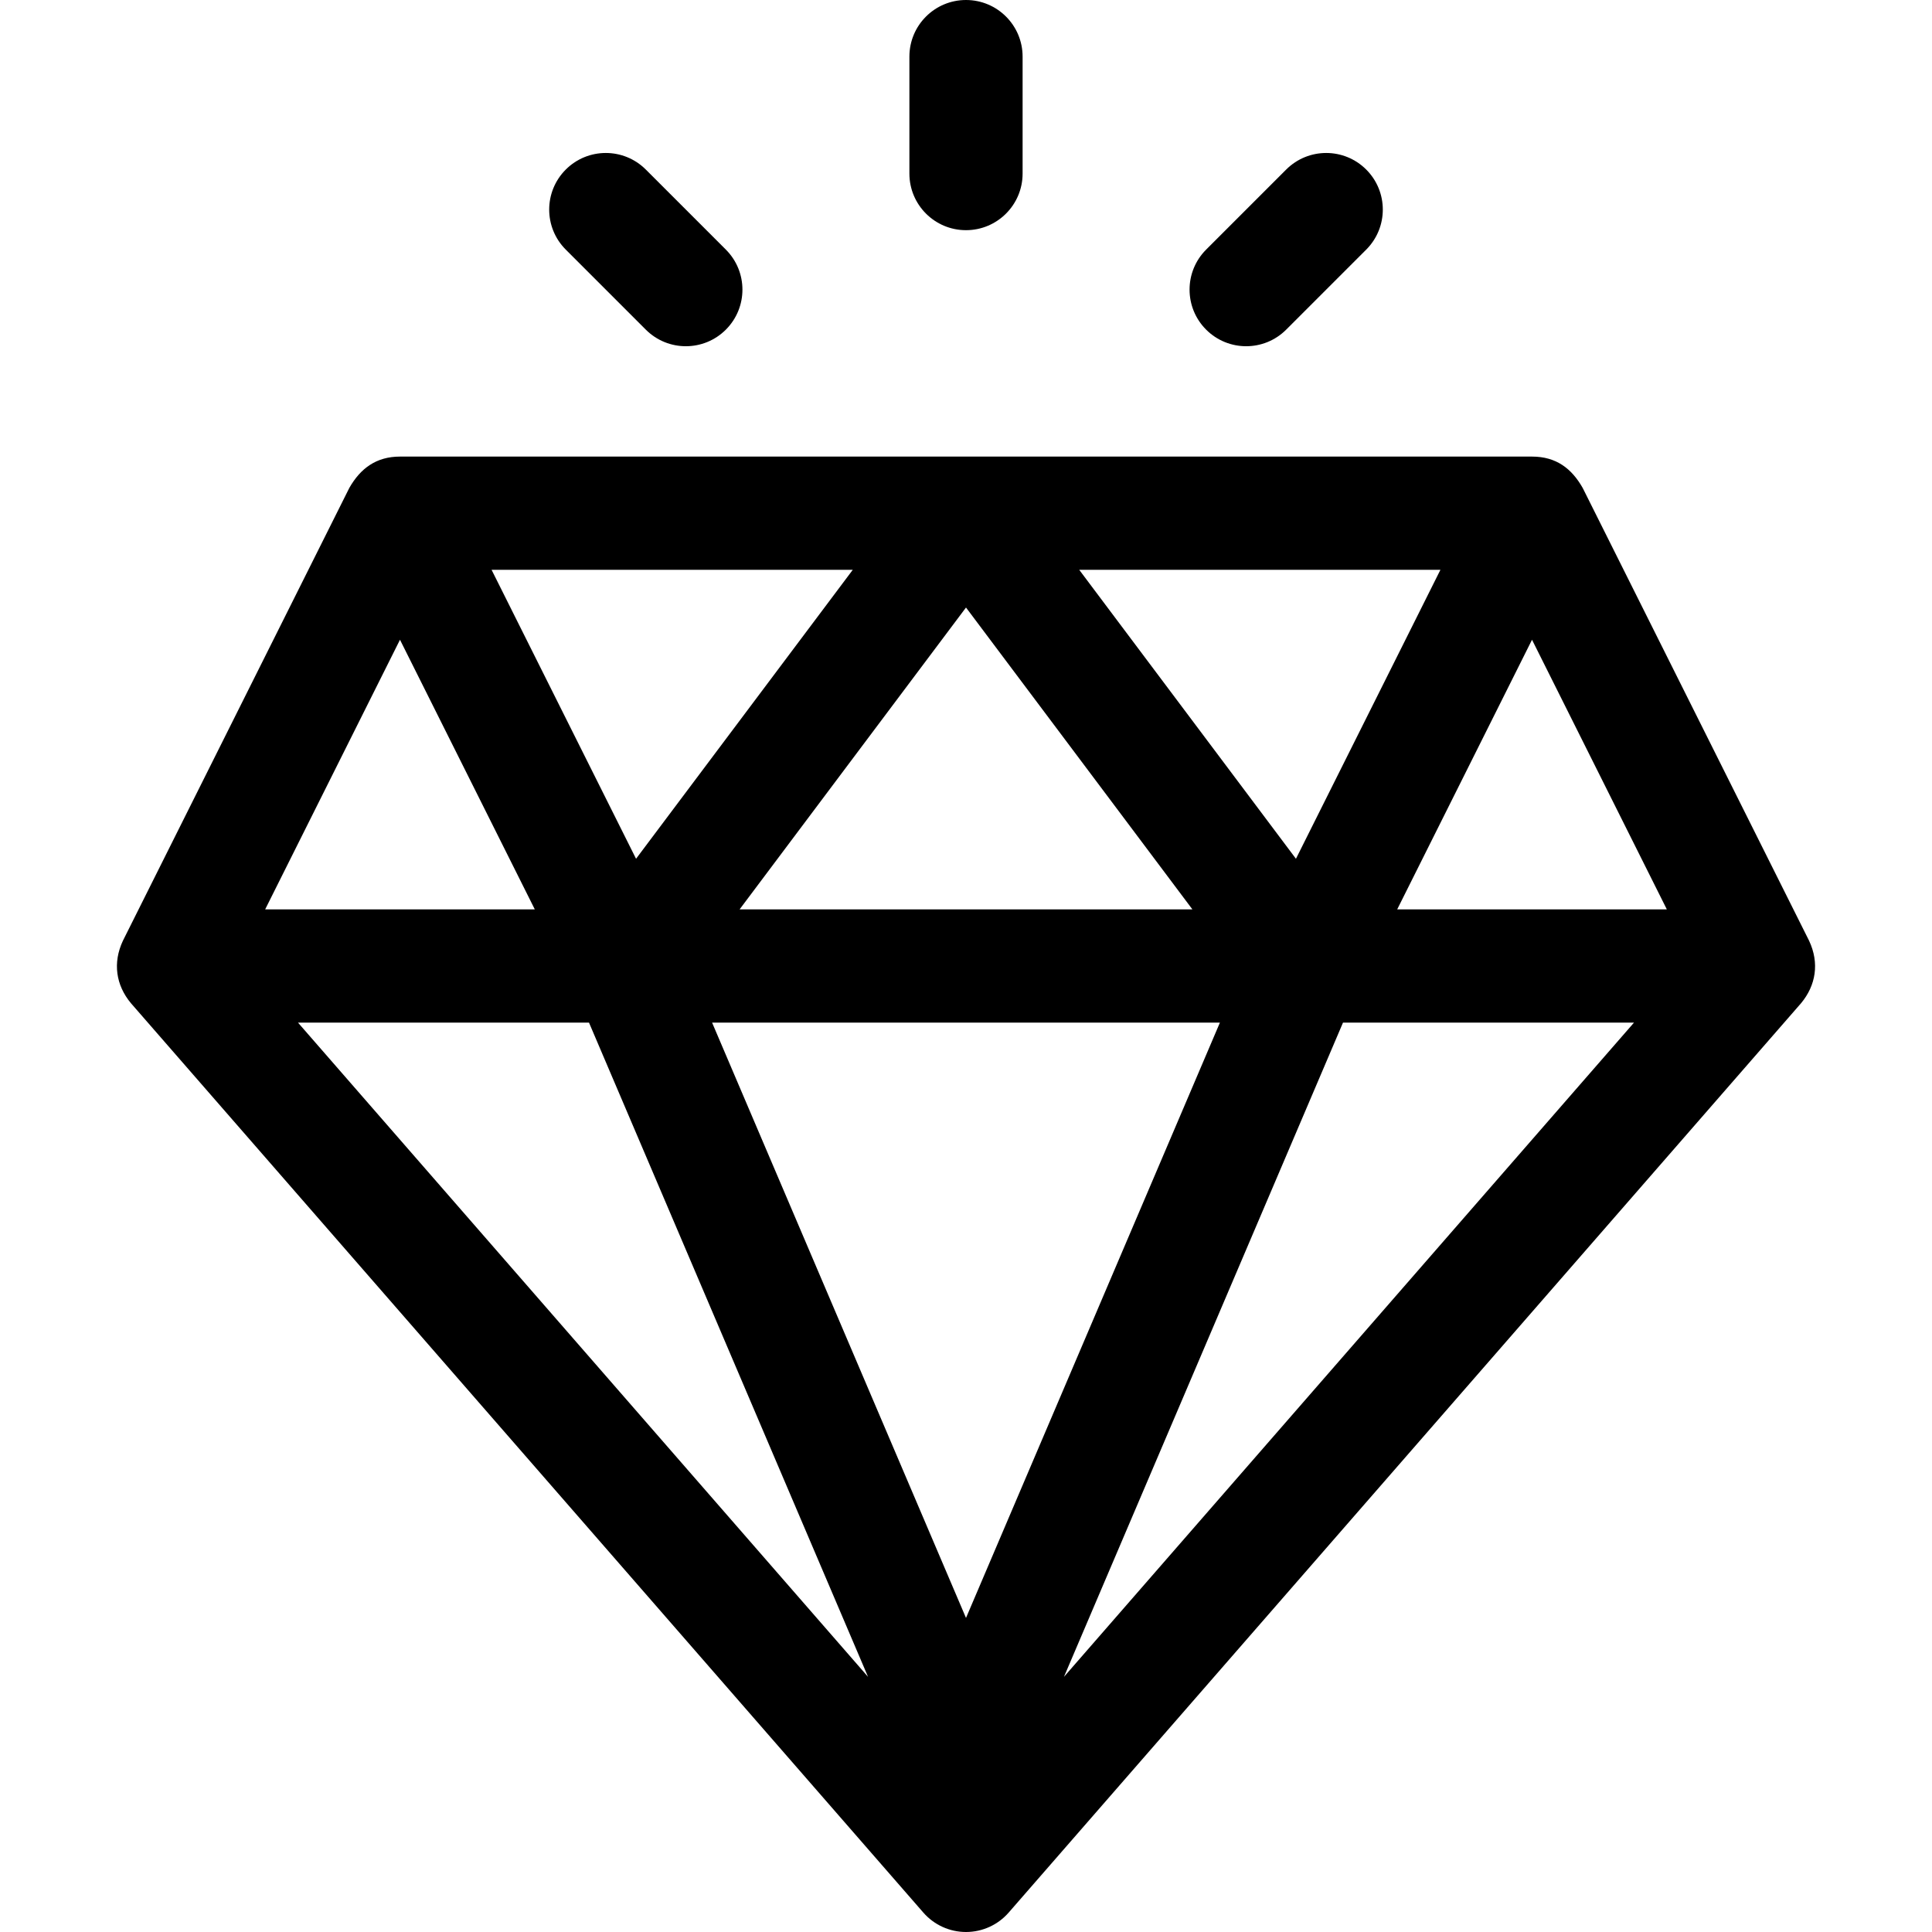 <?xml version="1.0" encoding="iso-8859-1"?>
<!-- Generator: Adobe Illustrator 19.0.0, SVG Export Plug-In . SVG Version: 6.00 Build 0)  -->
<svg version="1.1" id="Capa_1" xmlns="http://www.w3.org/2000/svg" xmlns:xlink="http://www.w3.org/1999/xlink" x="0px" y="0px"
	 viewBox="0 0 512 512" style="enable-background:new 0 0 512 512;" xml:space="preserve">
<g>
	<g>
		<path d="M479.42,249.29l-60-120c-2.905-5.098-6.983-8.29-13.42-8.29H106c-6.272,0-10.466,3.112-13.42,8.29l-60,120
			c-2.778,5.9-1.827,11.829,2.11,16.56l210,241c2.85,3.27,6.97,5.15,11.31,5.15c4.34,0,8.46-1.88,11.31-5.15l210-241
			C481.222,261.143,482.215,255.221,479.42,249.29z M381.73,151l-38.29,76.58L286,151H381.73z M316,241H196l60-80L316,241z M226,151
			l-57.44,76.58L130.27,151H226z M106,169.54L141.73,241H70.27L106,169.54z M78.97,271h77.12l73.95,173.38L78.97,271z M256,428.77
			L188.71,271h134.58L256,428.77z M281.96,444.38L355.91,271h77.12L281.96,444.38z M370.27,241L406,169.54L441.73,241H370.27z"/>
	</g>
</g>
<g>
	<g>
		<path d="M256,0c-8.284,0-15,6.716-15,15v31c0,8.284,6.716,15,15,15s15-6.716,15-15V15C271,6.716,264.284,0,256,0z"/>
	</g>
</g>
<g>
	<g>
		<path d="M192.36,66.147l-21.213-21.213c-5.857-5.858-15.355-5.858-21.213,0c-5.858,5.858-5.858,15.355,0,21.213l21.213,21.213
			c5.857,5.858,15.356,5.859,21.213,0C198.218,81.502,198.218,72.005,192.36,66.147z"/>
	</g>
</g>
<g>
	<g>
		<path d="M362.065,44.934c-5.857-5.858-15.355-5.858-21.213,0l-21.213,21.213c-5.858,5.858-5.858,15.355,0,21.213
			c5.857,5.858,15.356,5.859,21.213,0l21.213-21.213C367.923,60.289,367.923,50.792,362.065,44.934z"/>
	</g>
</g>
<g>
</g>
<g>
</g>
<g>
</g>
<g>
</g>
<g>
</g>
<g>
</g>
<g>
</g>
<g>
</g>
<g>
</g>
<g>
</g>
<g>
</g>
<g>
</g>
<g>
</g>
<g>
</g>
<g>
</g>
</svg>

